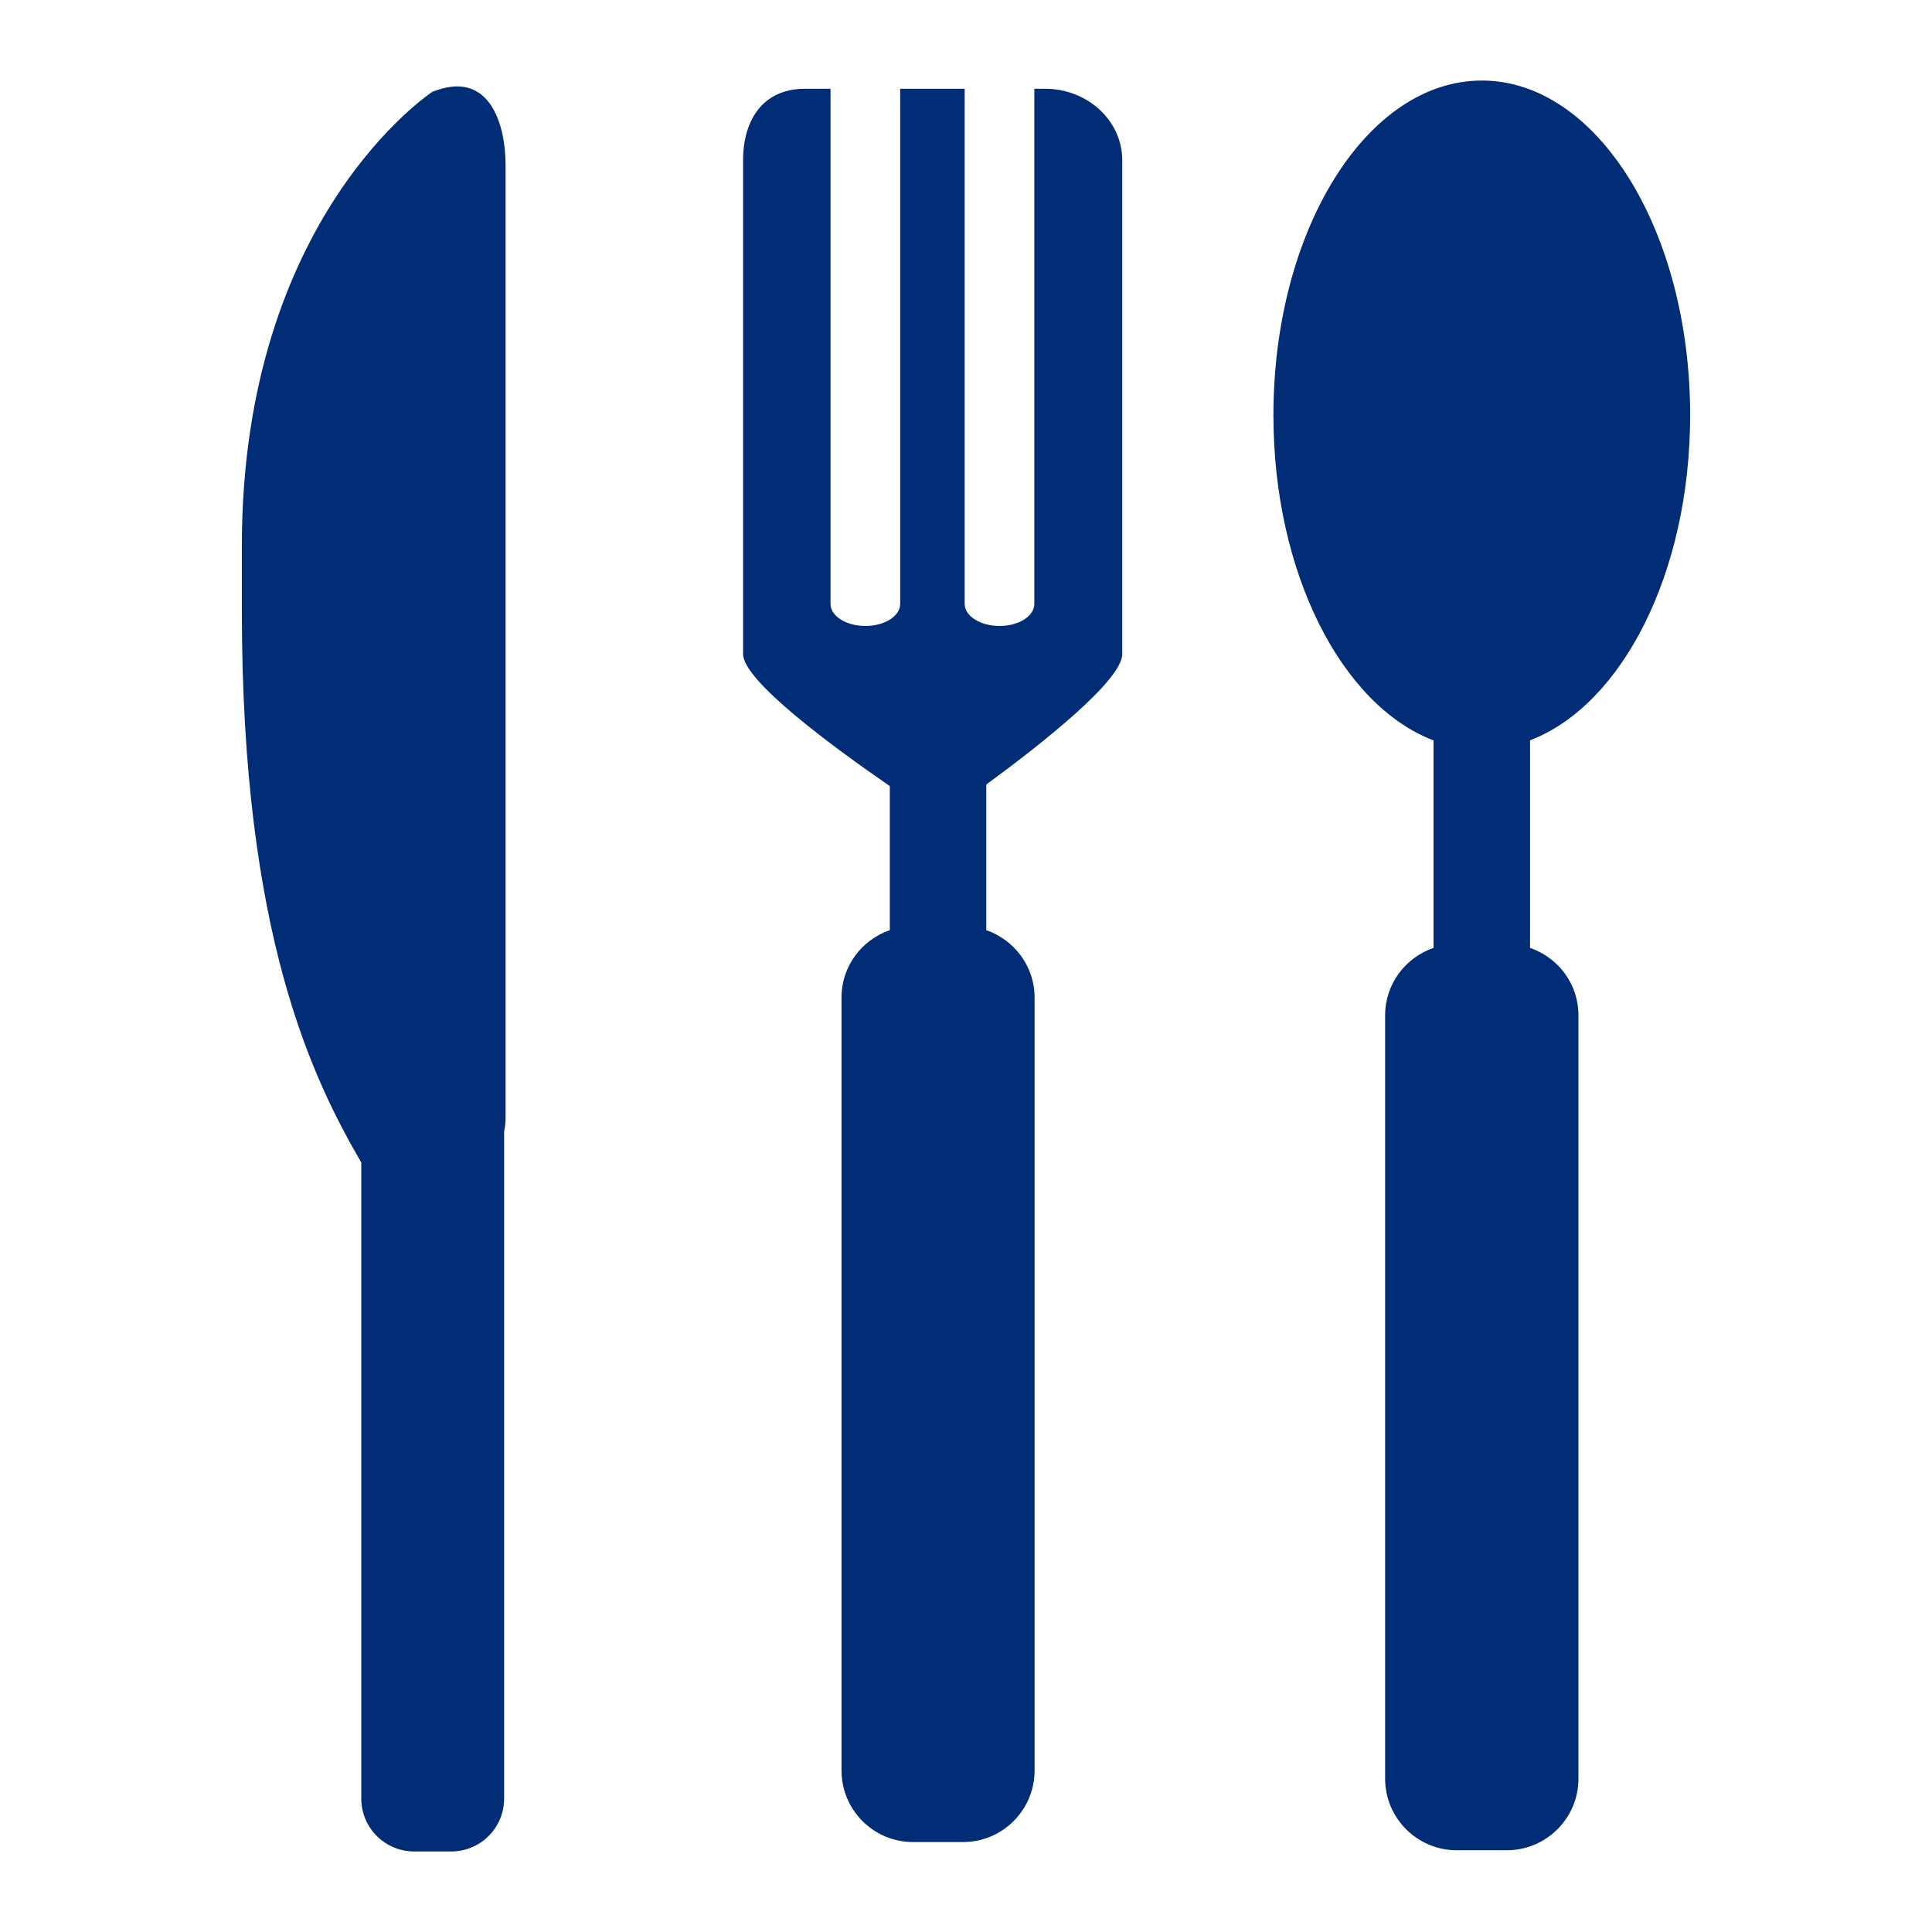 <svg width="16" height="16" viewBox="0 0 16 16" fill="none" xmlns="http://www.w3.org/2000/svg">
<g clip-path="url(#clip0)">
<path d="M9.294 1.327V5.417C9.294 5.635 8.62 6.166 8.168 6.497V7.703C8.4 7.784 8.568 8.002 8.568 8.261V14.662C8.568 14.989 8.303 15.255 7.976 15.255H7.561C7.234 15.255 6.969 14.989 6.969 14.662V8.261C6.969 8.002 7.136 7.784 7.369 7.703V6.51C6.89 6.18 6.154 5.637 6.154 5.417V1.327C6.154 1 6.313 0.735 6.667 0.735H6.878V5.001C6.878 5.102 7.007 5.184 7.167 5.184C7.326 5.184 7.455 5.102 7.455 5.001V0.735H7.989V5.001C7.989 5.102 8.118 5.184 8.278 5.184C8.438 5.184 8.566 5.102 8.566 5.001V0.735H8.654C9.008 0.735 9.294 1 9.294 1.327ZM3.58 0.761C3.58 0.761 2.003 1.792 2.003 4.521V5.061C2.003 7.755 2.595 8.941 2.992 9.628V14.895C2.992 15.137 3.188 15.333 3.43 15.333H3.737C3.979 15.333 4.175 15.137 4.175 14.895V9.371C4.183 9.333 4.187 9.293 4.187 9.252V1.367C4.187 1.032 4.056 0.568 3.58 0.761ZM13.997 3.438C13.997 1.907 13.225 0.667 12.272 0.667C11.319 0.667 10.546 1.907 10.546 3.438C10.546 4.747 11.112 5.841 11.872 6.132V7.85C11.64 7.93 11.471 8.148 11.471 8.408V14.73C11.471 15.057 11.737 15.323 12.064 15.323H12.479C12.806 15.323 13.072 15.057 13.072 14.73V8.408C13.072 8.148 12.904 7.93 12.671 7.85V6.131C13.431 5.841 13.997 4.747 13.997 3.438Z" fill="#002D75"/>
</g>
<defs>
<clipPath id="clip0">
<rect width="14.667" height="14.667" fill="white" transform="translate(0.667 0.667)"/>
</clipPath>
</defs>
</svg>
